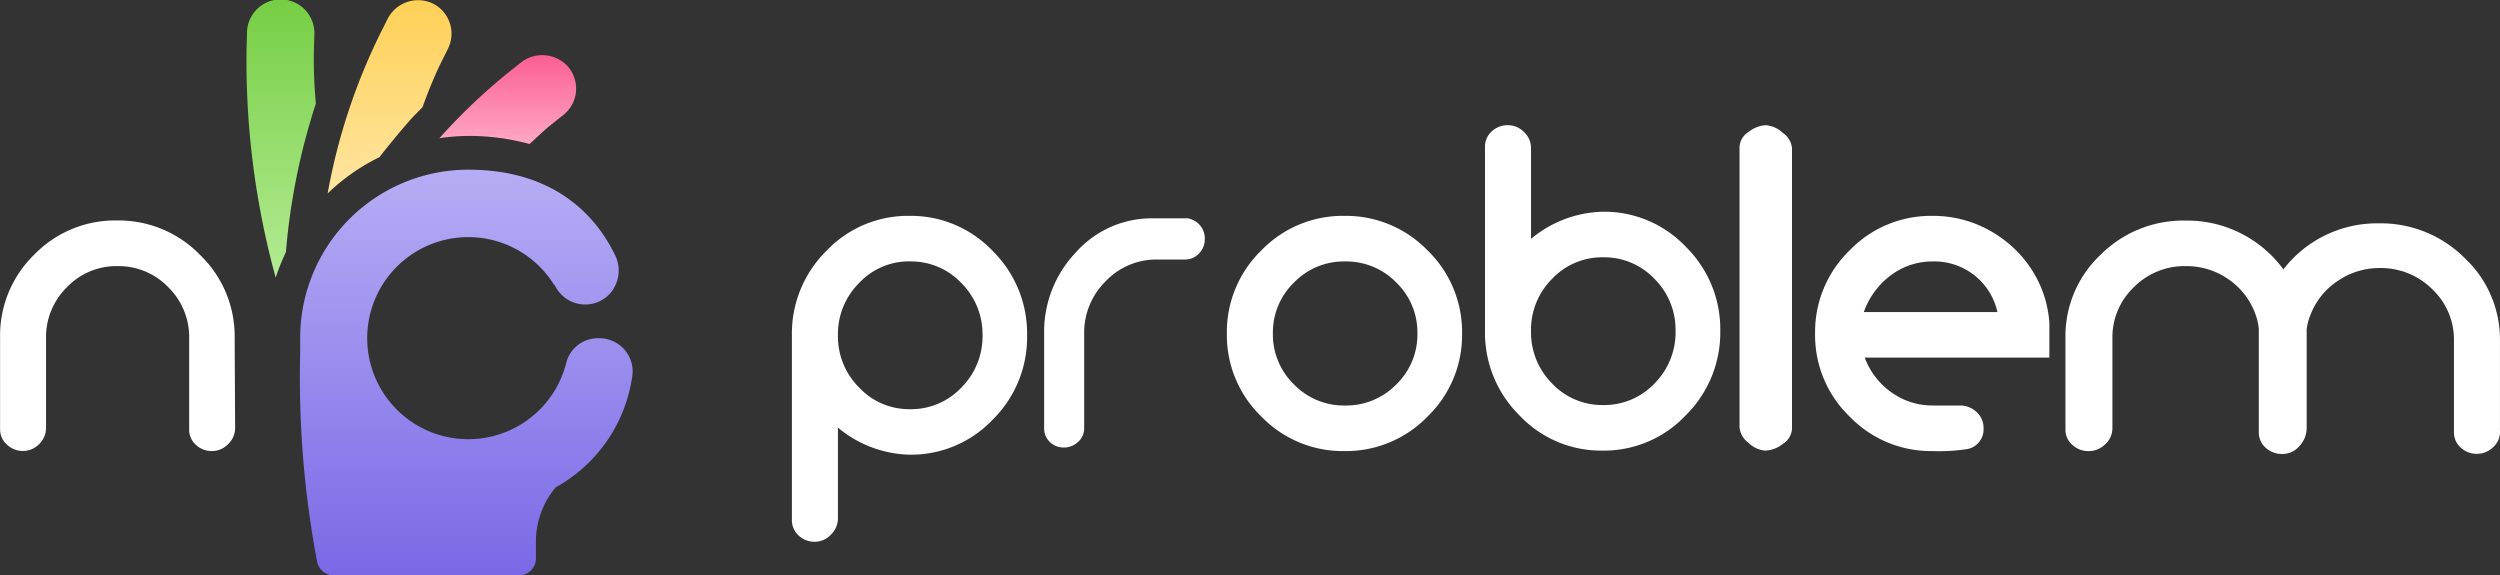 <svg xmlns="http://www.w3.org/2000/svg" xmlns:xlink="http://www.w3.org/1999/xlink" width="130.357" height="30" viewBox="0 0 130.357 30">
  <rect x="0" y="0" width="130.357" height="30" fill="#333333" stroke="none"/>
  <defs>
    <style>
      .cls-1 {
        fill: url(#linear-gradient);
      }

      .cls-2 {
        fill: url(#linear-gradient-2);
      }

      .cls-3 {
        fill: url(#linear-gradient-3);
      }

      .cls-4 {
        fill: url(#linear-gradient-4);
      }

      .cls-5 {
        fill: #fff;
      }
    </style>
    <linearGradient id="linear-gradient" x1="0.5" x2="0.5" y2="1" gradientUnits="objectBoundingBox">
      <stop offset="0" stop-color="#b6adf5"/>
      <stop offset="1" stop-color="#7969e6"/>
    </linearGradient>
    <linearGradient id="linear-gradient-2" x1="0.5" x2="0.5" y2="1" gradientUnits="objectBoundingBox">
      <stop offset="0" stop-color="#76ce44"/>
      <stop offset="1" stop-color="#b3eb93"/>
    </linearGradient>
    <linearGradient id="linear-gradient-3" x1="0.5" x2="0.5" y2="1" gradientUnits="objectBoundingBox">
      <stop offset="0" stop-color="#fed056"/>
      <stop offset="1" stop-color="#ffe5a1"/>
    </linearGradient>
    <linearGradient id="linear-gradient-4" x1="0.5" x2="0.5" y2="1" gradientUnits="objectBoundingBox">
      <stop offset="0" stop-color="#fb5e93"/>
      <stop offset="1" stop-color="#ffa8c5"/>
    </linearGradient>
  </defs>
  <g id="Logo" transform="translate(-76.36 -56)">
    <path id="Path_1" data-name="Path 1" class="cls-1" d="M64.113,157.215a1.8,1.8,0,0,0,.088-1.757c-1.27-2.615-3.74-4.458-7.646-4.458a8.769,8.769,0,0,0-8.775,8.789l0,.827a51.423,51.423,0,0,0,.883,10.822.879.879,0,0,0,.863.714h9.668a.878.878,0,0,0,.879-.879v-.948a4.4,4.4,0,0,1,1.031-2.761,7.894,7.894,0,0,0,4.005-5.889,1.733,1.733,0,0,0-1.76-1.886,1.7,1.7,0,0,0-1.727,1.437l0-.033a5.269,5.269,0,1,1-.579-4.152l-.01-.072a1.75,1.75,0,0,0,3.087.247Zm0,0" transform="translate(44.232 -86.152)"/>
    <path id="Path_2" data-name="Path 2" class="cls-2" d="M.035,1.71.012,2.43A42.657,42.657,0,0,0,1.53,14.48a10.431,10.431,0,0,1,.532-1.331A33.961,33.961,0,0,1,3.624,5.4a24.648,24.648,0,0,1-.1-2.873l.022-.718a1.758,1.758,0,1,0-3.514-.1Zm0,0" transform="translate(89.206 56)"/>
    <path id="Path_3" data-name="Path 3" class="cls-3" d="M77.846.29a1.786,1.786,0,0,0-2.36.786l-.371.742a31.36,31.36,0,0,0-2.761,8.373,10.593,10.593,0,0,1,2.7-1.893c.512-.652,1.043-1.3,1.6-1.935.213-.24.435-.446.651-.677a22.937,22.937,0,0,1,.952-2.3l.371-.742A1.756,1.756,0,0,0,77.846.29Zm0,0" transform="translate(21.09 55.897)"/>
    <path id="Path_4" data-name="Path 4" class="cls-4" d="M176.438,53.731c.374-.331.726-.687,1.117-1l.65-.516a1.759,1.759,0,0,0,.283-2.47,1.8,1.8,0,0,0-2.47-.283l-.65.516a30.646,30.646,0,0,0-3.63,3.453,10.5,10.5,0,0,1,1.517-.122A11.978,11.978,0,0,1,176.438,53.731Zm0,0" transform="translate(-72.469 9.778)"/>
    <path id="Path_5" data-name="Path 5" class="cls-5" d="M10.775-95.3A6.029,6.029,0,0,1,7.04-96.712v4.728a1.185,1.185,0,0,1-.364.852,1.15,1.15,0,0,1-.848.372,1.192,1.192,0,0,1-.836-.324,1.076,1.076,0,0,1-.352-.828v-9.6a6.055,6.055,0,0,1,1.8-4.416,5.853,5.853,0,0,1,4.32-1.824,5.881,5.881,0,0,1,4.344,1.824,6.055,6.055,0,0,1,1.8,4.416,6.035,6.035,0,0,1-1.8,4.392A5.859,5.859,0,0,1,10.775-95.3Zm.021-10.08a3.569,3.569,0,0,0-2.656,1.132,3.762,3.762,0,0,0-1.1,2.72,3.762,3.762,0,0,0,1.1,2.72A3.569,3.569,0,0,0,10.8-97.672a3.6,3.6,0,0,0,2.68-1.132,3.762,3.762,0,0,0,1.1-2.72,3.762,3.762,0,0,0-1.1-2.72A3.6,3.6,0,0,0,10.8-105.376Zm14.532-2.256v.024a1.055,1.055,0,0,1,.84,1.068,1.054,1.054,0,0,1-.3.752.972.972,0,0,1-.732.316H23.7a3.648,3.648,0,0,0-2.7,1.134A3.758,3.758,0,0,0,19.88-101.6v4.9a.943.943,0,0,1-.324.74,1.075,1.075,0,0,1-.732.287,1.017,1.017,0,0,1-.732-.288.957.957,0,0,1-.3-.72v-4.944a6,6,0,0,1,1.632-4.2,5.31,5.31,0,0,1,4.008-1.8h1.9ZM33.44-95.488a5.892,5.892,0,0,1-4.32-1.8,5.892,5.892,0,0,1-1.8-4.32,5.919,5.919,0,0,1,1.8-4.344,5.892,5.892,0,0,1,4.32-1.8,5.919,5.919,0,0,1,4.344,1.8,5.919,5.919,0,0,1,1.8,4.344,5.892,5.892,0,0,1-1.8,4.32A5.919,5.919,0,0,1,33.44-95.488Zm.036-9.888a3.619,3.619,0,0,0-2.656,1.1,3.619,3.619,0,0,0-1.1,2.656,3.619,3.619,0,0,0,1.1,2.656,3.619,3.619,0,0,0,2.656,1.1,3.647,3.647,0,0,0,2.68-1.1,3.619,3.619,0,0,0,1.1-2.656,3.619,3.619,0,0,0-1.1-2.656A3.647,3.647,0,0,0,33.476-105.376ZM46.9-95.512a5.839,5.839,0,0,1-4.32-1.833,6.054,6.054,0,0,1-1.8-4.4v-9.611a1.047,1.047,0,0,1,.352-.8,1.193,1.193,0,0,1,.836-.324,1.171,1.171,0,0,1,.848.358,1.139,1.139,0,0,1,.364.837v4.733a6.029,6.029,0,0,1,3.735-1.416,5.859,5.859,0,0,1,4.333,1.824,6.035,6.035,0,0,1,1.8,4.392,6.067,6.067,0,0,1-1.8,4.4A5.862,5.862,0,0,1,46.9-95.512Zm.036-10.08a3.583,3.583,0,0,0-2.656,1.123,3.74,3.74,0,0,0-1.1,2.717,3.768,3.768,0,0,0,1.1,2.741,3.583,3.583,0,0,0,2.656,1.123,3.61,3.61,0,0,0,2.68-1.123,3.768,3.768,0,0,0,1.1-2.741,3.74,3.74,0,0,0-1.1-2.717A3.61,3.61,0,0,0,46.94-105.592Zm8.46,10.08a1.382,1.382,0,0,1-.876-.407,1.123,1.123,0,0,1-.468-.815v-14.619a.973.973,0,0,1,.48-.779,1.551,1.551,0,0,1,.888-.347,1.447,1.447,0,0,1,.888.4,1.083,1.083,0,0,1,.48.8v14.619a.989.989,0,0,1-.48.8A1.576,1.576,0,0,1,55.4-95.512Zm5.184-4.848A3.89,3.89,0,0,0,62-98.53a3.664,3.664,0,0,0,2.136.666H65.6a1.251,1.251,0,0,1,.828.356,1.1,1.1,0,0,1,.348.832,1.04,1.04,0,0,1-.912,1.093,9.618,9.618,0,0,1-1.752.095,5.892,5.892,0,0,1-4.32-1.8,5.892,5.892,0,0,1-1.8-4.32,5.919,5.919,0,0,1,1.8-4.344,5.892,5.892,0,0,1,4.32-1.8,6.035,6.035,0,0,1,3.42,1.032,6.035,6.035,0,0,1,2.268,2.76,5.989,5.989,0,0,1,.408,1.776v1.824Zm3.552-5.016a3.6,3.6,0,0,0-2.172.708,4.087,4.087,0,0,0-1.428,1.932H67.5A3.366,3.366,0,0,0,64.136-105.376ZM92.492-95.344a1.2,1.2,0,0,1-.832-.324,1.043,1.043,0,0,1-.356-.8v-4.776a3.606,3.606,0,0,0-1.136-2.688,3.79,3.79,0,0,0-2.74-1.1,3.832,3.832,0,0,0-2.165.66,3.693,3.693,0,0,0-1.424,1.74,2.778,2.778,0,0,0-.215.816v5.136a1.364,1.364,0,0,1-.372.924,1.16,1.16,0,0,1-.9.42,1.249,1.249,0,0,1-.864-.323,1.06,1.06,0,0,1-.36-.826v-5.363a2.822,2.822,0,0,0-.19-.814,3.716,3.716,0,0,0-1.415-1.8,3.827,3.827,0,0,0-2.2-.67,3.719,3.719,0,0,0-2.71,1.1,3.6,3.6,0,0,0-1.118,2.657v4.692a1.129,1.129,0,0,1-.372.838,1.22,1.22,0,0,1-.876.359,1.216,1.216,0,0,1-.84-.324,1.038,1.038,0,0,1-.36-.8v-4.8a5.811,5.811,0,0,1,1.826-4.308,6.086,6.086,0,0,1,4.421-1.788,6.22,6.22,0,0,1,5.117,2.544,6.167,6.167,0,0,1,4.973-2.4,6.175,6.175,0,0,1,4.469,1.8,5.814,5.814,0,0,1,1.85,4.32v4.7a1.059,1.059,0,0,1-.344.84A1.2,1.2,0,0,1,92.492-95.344Z" transform="translate(113.012 175.008)"/>
    <path id="Path_6" data-name="Path 6" class="cls-5" d="M14.412-67.336a1.194,1.194,0,0,1-.836-.323,1.046,1.046,0,0,1-.352-.8v-4.764a3.64,3.64,0,0,0-1.09-2.657,3.593,3.593,0,0,0-2.654-1.1,3.566,3.566,0,0,0-2.63,1.1,3.64,3.64,0,0,0-1.09,2.657v4.668A1.168,1.168,0,0,1,5.4-67.7a1.17,1.17,0,0,1-.848.359,1.206,1.206,0,0,1-.824-.324,1.06,1.06,0,0,1-.364-.828v-4.776a5.886,5.886,0,0,1,1.78-4.308A5.878,5.878,0,0,1,9.468-79.36a5.909,5.909,0,0,1,4.328,1.8,5.886,5.886,0,0,1,1.8,4.32q0-.024.024,4.7a1.146,1.146,0,0,1-.364.84A1.168,1.168,0,0,1,14.412-67.336Z" transform="translate(73 146.856)"/>
  </g>
</svg>
